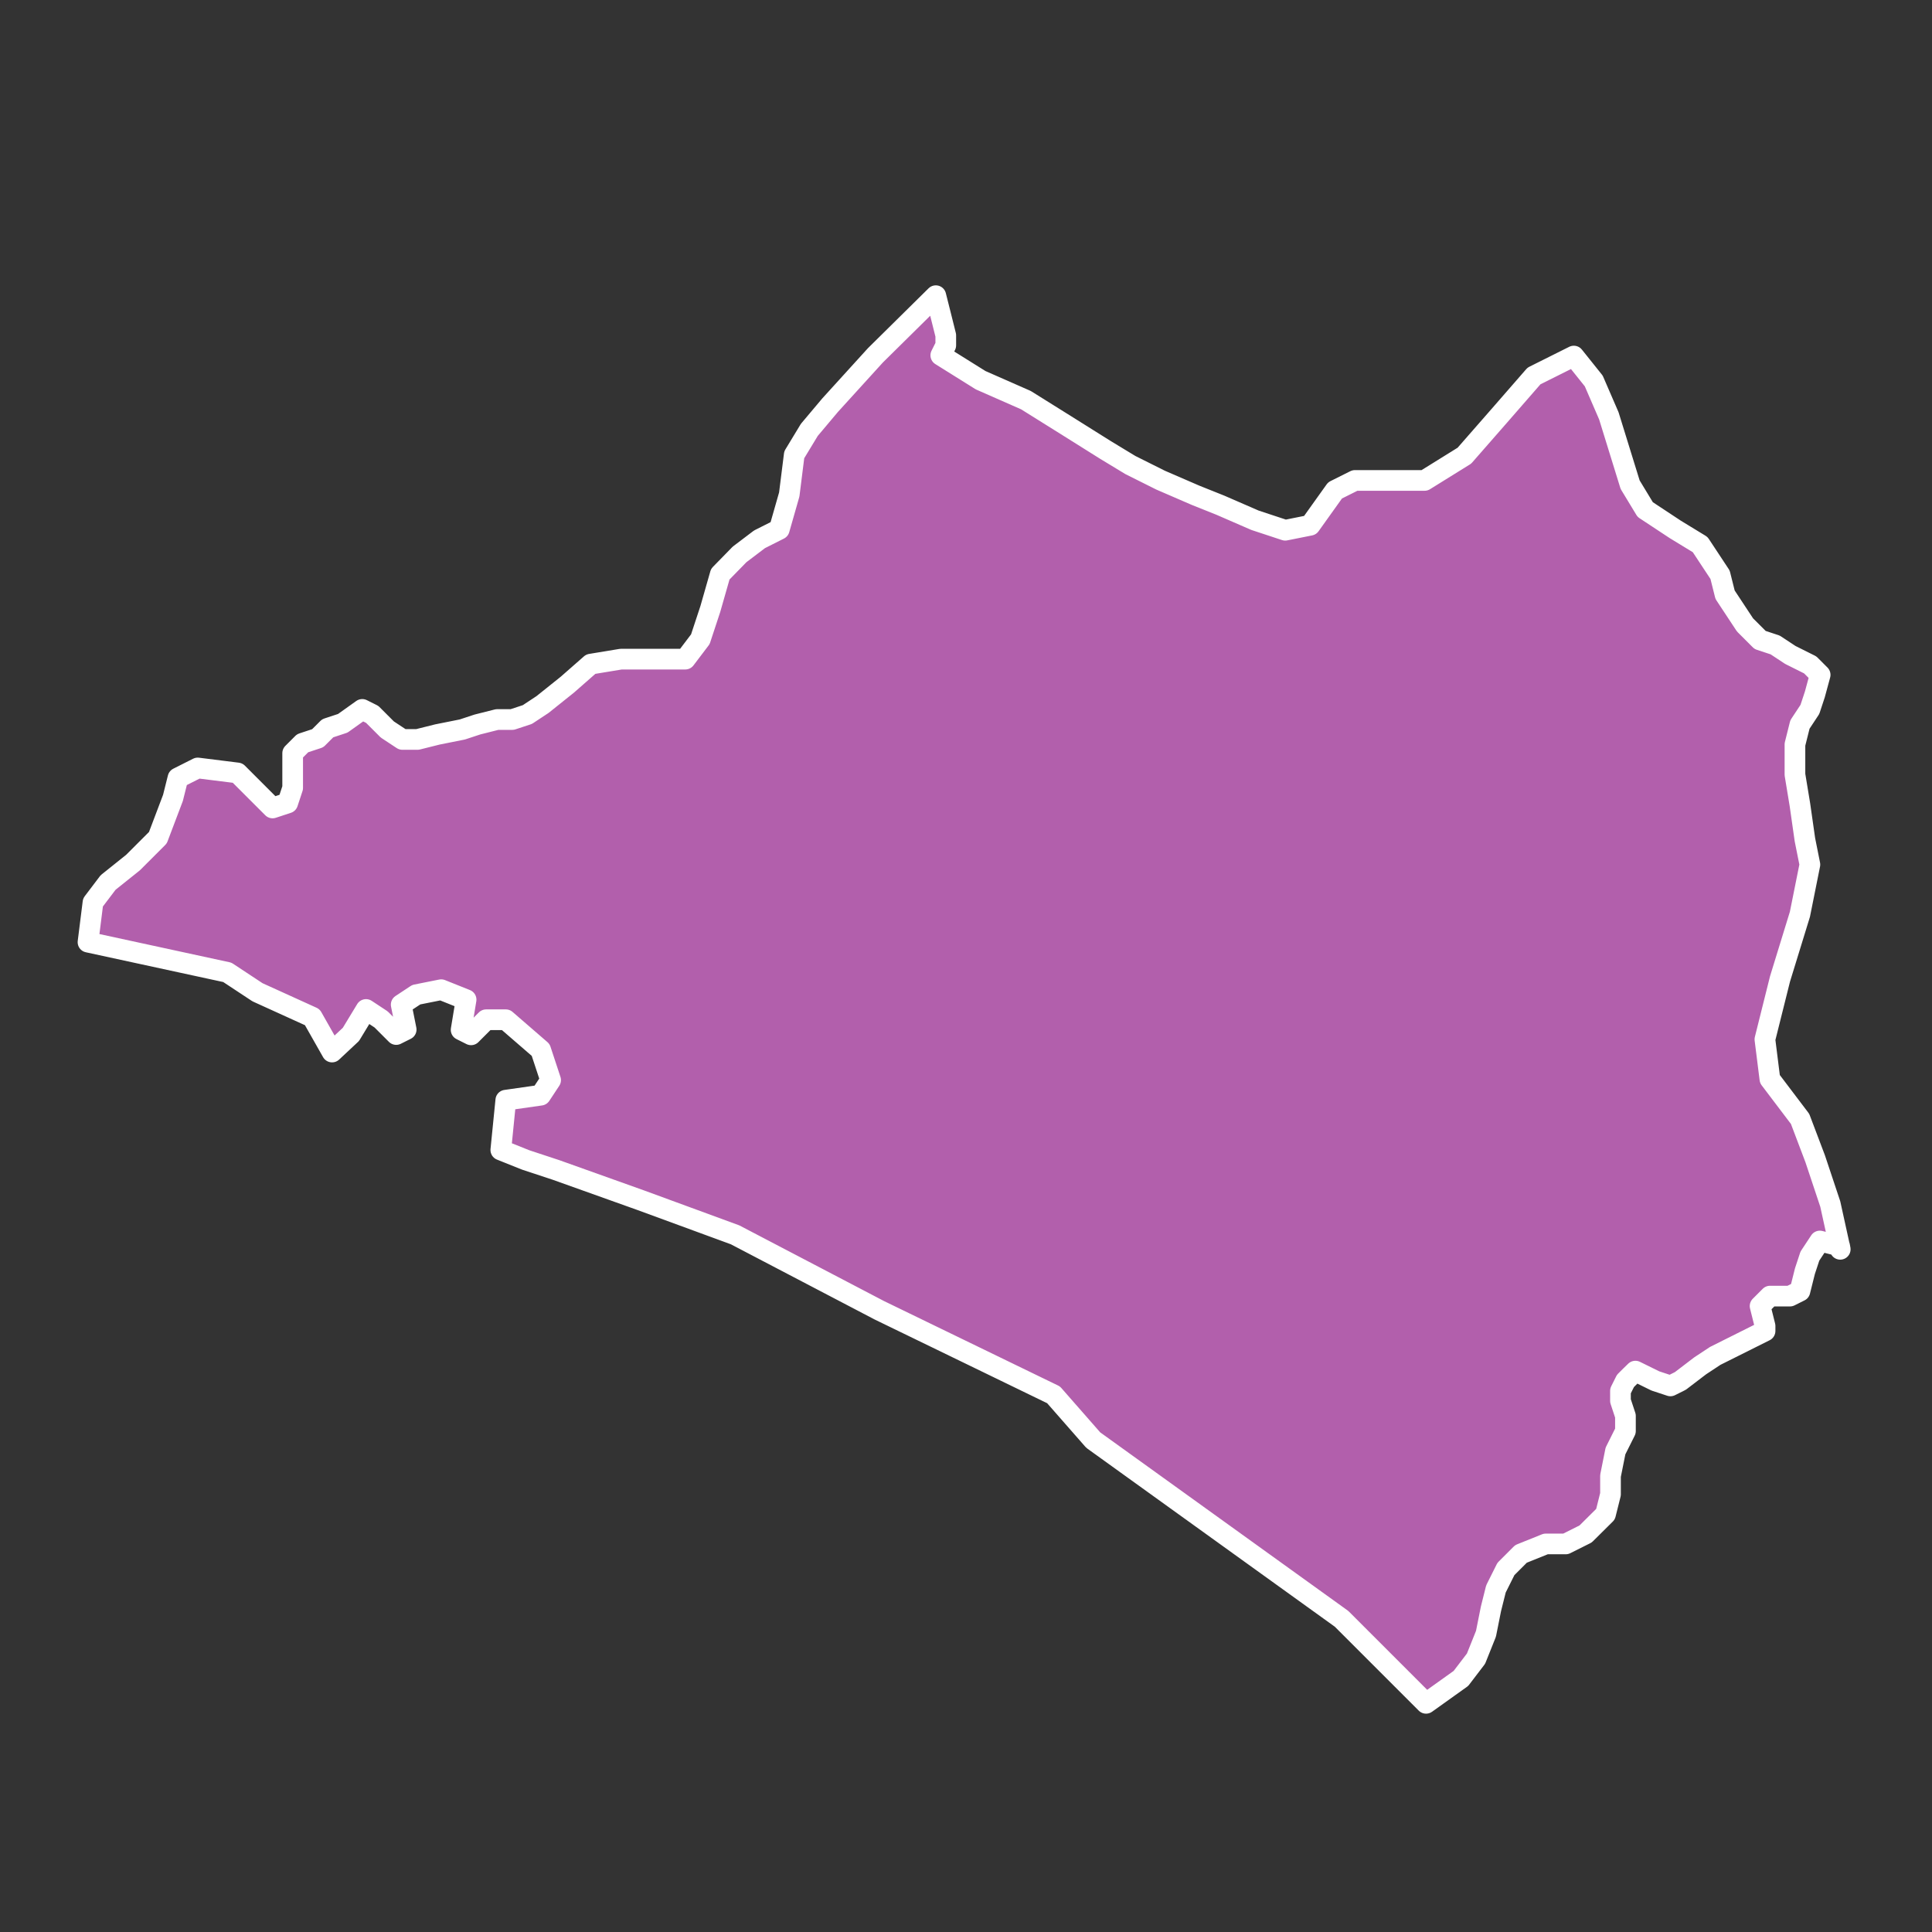 <svg xmlns="http://www.w3.org/2000/svg" viewBox="0 0 128 128"><rect x="0" y="0" width="128" height="128" fill="#333333" stroke="none"/><defs><style>.cls-1{fill:#b25fac;stroke:#fff;stroke-linecap:round;stroke-linejoin:round;stroke-width:1.37px;}</style></defs><g id="estados"><path id="COL" class="cls-1" d="M121.88,82.55l-1.31-.33-.66,1-.33,1-.33,1.32-.66.33h-1.32l-.33.33-.33.33.33,1.32v.33l-.66.33-1.32.66-1.32.66-1,.66-1.31,1-.66.33-1-.33-1.32-.65-.33.32-.33.33-.33.66v.66l.33,1v1l-.66,1.32-.33,1.65V99l-.33,1.32-1.32,1.31-1.32.66h-1.32l-1.64.66-1,1-.66,1.32-.33,1.32-.33,1.65-.66,1.65-1,1.31-2.31,1.65-5.6-5.6L72.43,95.41l-2.63-3-11.54-5.6-9.56-5-6.27-2.3-5.6-2-2-.66-1.65-.66.33-3.3,2.31-.33.66-1-.66-2-2.31-2H32.21l-1,1-.66-.33.33-2-1.65-.66-1.65.33-1,.66.33,1.65-.66.33-1-1-1-.66-1,1.65L22,69.7l-1.31-2.31-3.63-1.65-2-1.32-9.23-2,.33-2.63,1-1.32,1.65-1.32,1.65-1.65,1-2.64.33-1.32,1.31-.66,2.64.33.66.66,1,1,.66.66,1-.33.33-1v-2.3l.66-.66,1-.33.66-.66,1-.33L24,47l.66.33,1,1,1,.66h1l1.32-.33,1.65-.33,1-.33,1.31-.33h1l1-.33,1-.66,1.65-1.32L39.14,44l2-.33H45.4l1-1.32.66-2,.66-2.31L49,36.73l1.32-1,1.31-.66.66-2.31.33-2.63,1-1.65L55,26.84l3-3.3,4-3.95.33,1.31.33,1.32v.66l-.33.66,2.64,1.65,3,1.32,2.64,1.65,2.63,1.65,1.65,1,2,1,2.31,1,1.65.66,2.3,1,2,.66,1.65-.33,1.65-2.31,1.32-.66h4.61l2.64-1.64,2.31-2.64,2.3-2.64,2.64-1.32,1.32,1.65,1,2.31L108,32.11l1,1.65,2,1.32,1.64,1,1.32,2,.33,1.32.66,1,.66,1,1,1,1,.33,1,.66,1.32.66.66.66L120.24,46l-.33,1-.66,1-.33,1.32v2l.33,2,.33,2.31.33,1.65-.66,3.29-1.32,4.29-1,4,.33,2.63,2,2.64,1,2.64,1,3,.66,3Z"/></g></svg>
